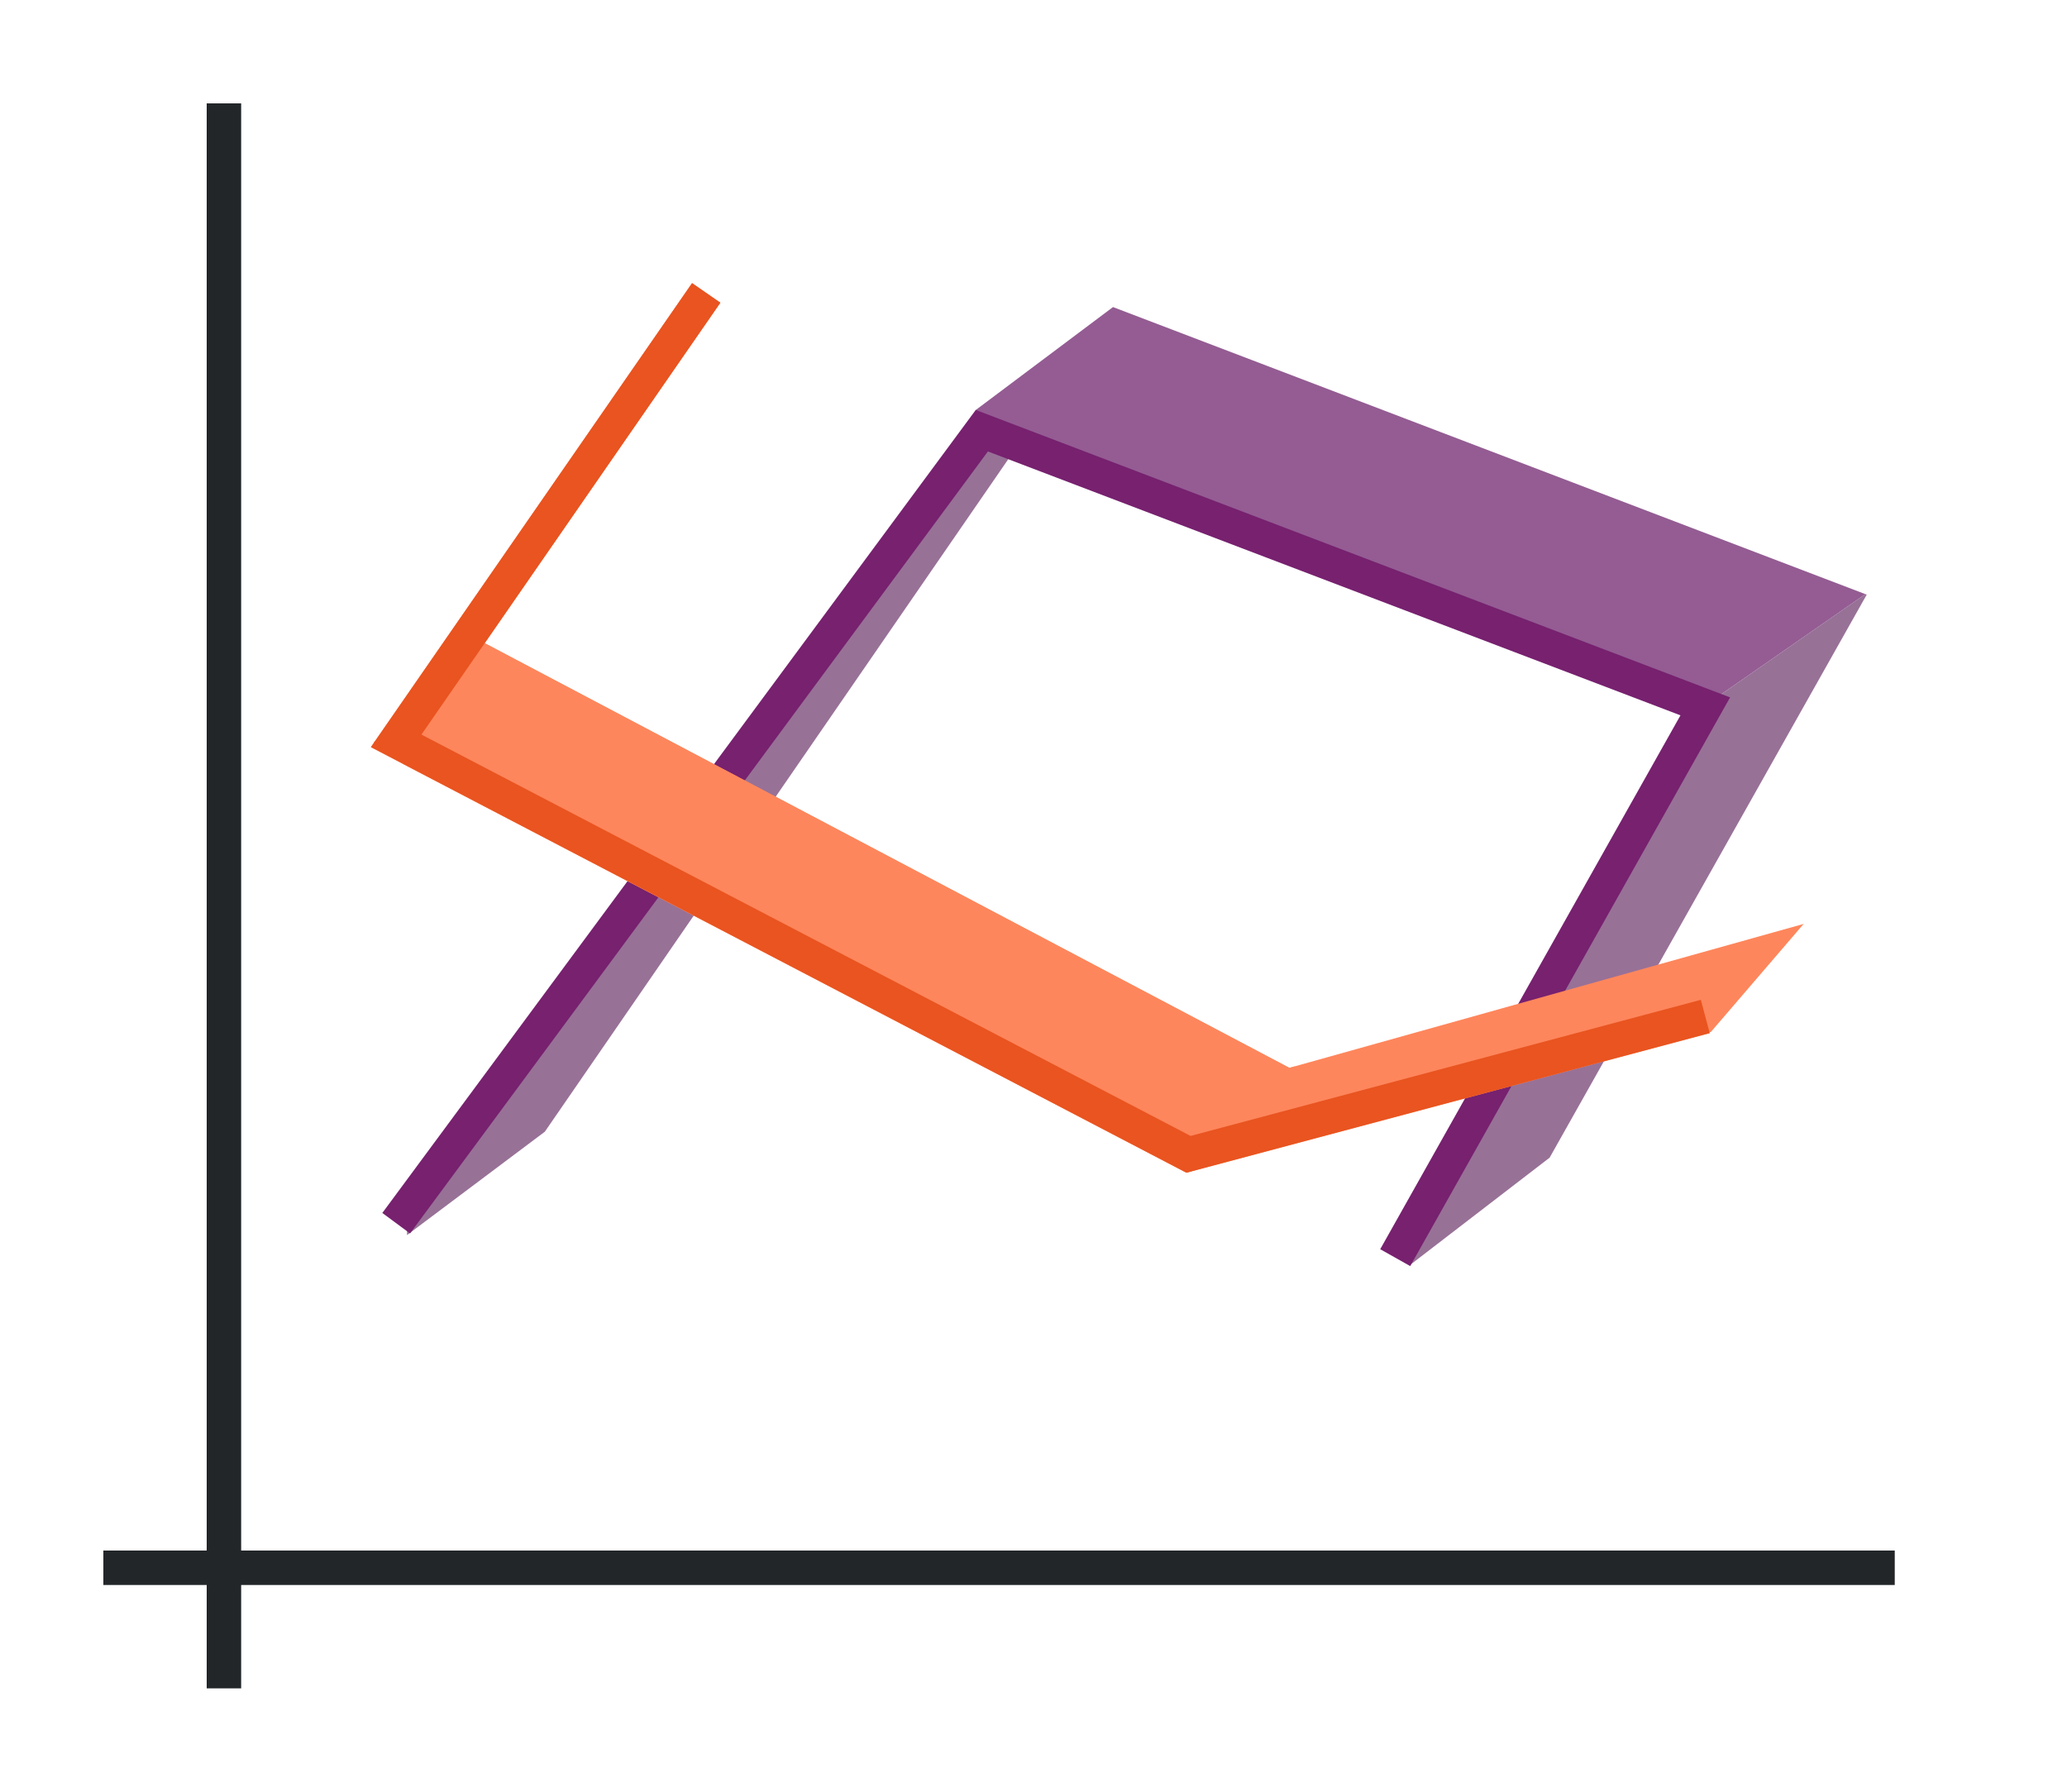 <svg height="52" width="60" xmlns="http://www.w3.org/2000/svg"><path d="M0 0h60v52H0z" fill="#fff"/><path d="M3 45h52v1H3z" fill="#232629"/><path d="M6 3h1v46H6z" fill="#232629"/><path d="m32.307 8.912-3.998 2.998.539.225-.047.043.969.42.043-.062 19.464 8.088h.002l4.868-3.381-21.836-8.33h-.004z" fill="#945c93" fill-rule="evenodd"/><path d="M28.31 11.91h-.001l.537.225h.002zm.493.268-.38.353L11.817 34.96l-.002.885 4-3L29.77 12.598l-.966-.42zm1.01.357 19.544 8.121-8.43 16.059 4.055-3.117 9.211-16.352-.01.01h-.002l-.035-.014-4.867 3.381h-.002l-19.465-8.088z" fill="#987197" fill-rule="evenodd"/><path d="m11.5 35.5 17-23 21 8-9 16" fill="none" stroke="#77216f"/><path d="m20.09 8.217-9.201 13.287-.043.043.01.01-.09.129L34.37 34l-.013.014.025-.01.059.031 15.187-4.049-.008-.027.045-.012 2.691-3.133-14.93 4.178L14.07 18.666l6.84-9.879-.82-.568z" fill="#fe865c" fill-rule="evenodd"/><path d="m14.883 17.494-.008.01-.794 1.185zm-.803 1.178-2.379 3.502L34.371 34l-.014.014.026-.01.058.031.15-.041 3.012-3.05-.175.048z" fill="#fe865c" fill-rule="evenodd"/><path d="m20.5 8.5-9 13 23 12 15-4" fill="none" stroke="#e95420"/></svg>